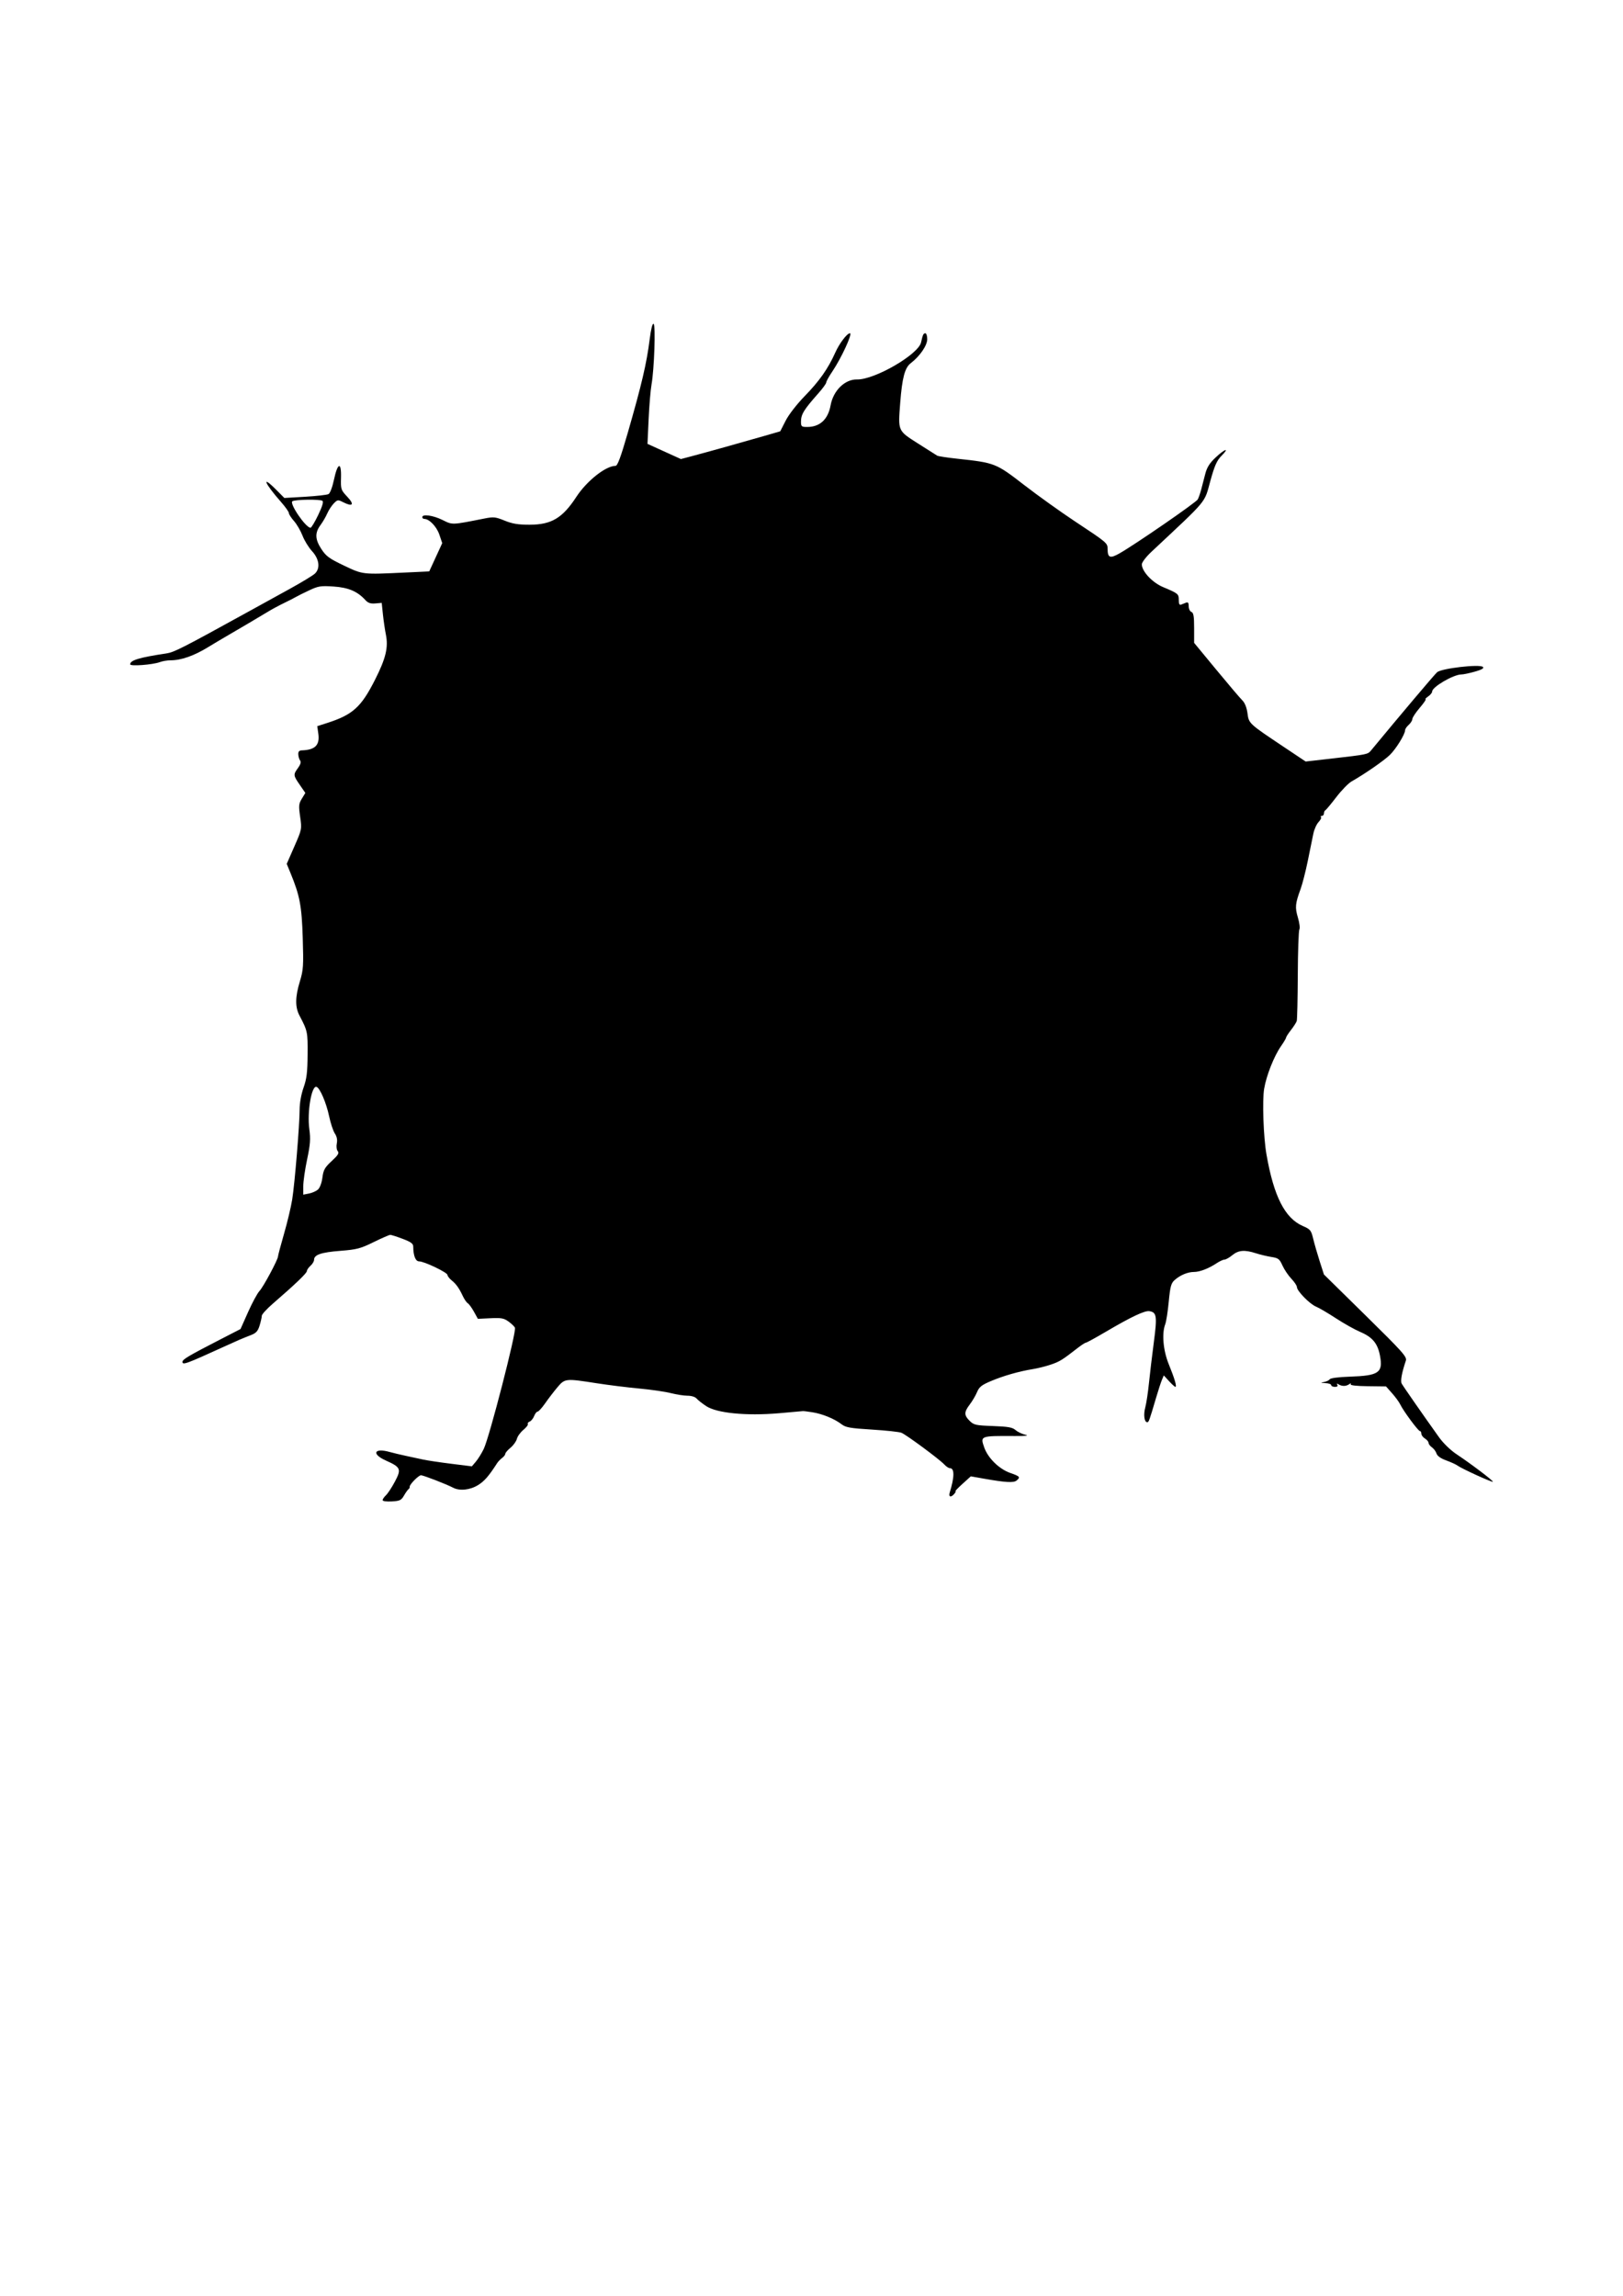 <?xml version="1.0" encoding="UTF-8" standalone="no"?>
<!-- Created with Inkscape (http://www.inkscape.org/) -->

<svg
   width="210mm"
   height="297mm"
   viewBox="0 0 210 297"
   version="1.1"
   id="svg5"
   xml:space="preserve"
   inkscape:version="1.2.2 (732a01da63, 2022-12-09)"
   sodipodi:docname="hole.svg"
   xmlns:inkscape="http://www.inkscape.org/namespaces/inkscape"
   xmlns:sodipodi="http://sodipodi.sourceforge.net/DTD/sodipodi-0.dtd"
   xmlns="http://www.w3.org/2000/svg"
   xmlns:svg="http://www.w3.org/2000/svg"><sodipodi:namedview
     id="namedview7"
     pagecolor="#ffffff"
     bordercolor="#000000"
     borderopacity="0.25"
     inkscape:showpageshadow="2"
     inkscape:pageopacity="0.0"
     inkscape:pagecheckerboard="0"
     inkscape:deskcolor="#d1d1d1"
     inkscape:document-units="mm"
     showgrid="false"
     inkscape:zoom="0.4204826"
     inkscape:cx="376.94782"
     inkscape:cy="589.79848"
     inkscape:window-width="1366"
     inkscape:window-height="705"
     inkscape:window-x="-8"
     inkscape:window-y="-8"
     inkscape:window-maximized="1"
     inkscape:current-layer="layer1" /><defs
     id="defs2" /><g
     inkscape:label="Layer 1"
     inkscape:groupmode="layer"
     id="layer1"><path
       style="fill:#000000;stroke-width:1"
       d="m 49.505,194.074 c 0,-0.127 0.196,-0.416 0.436,-0.641 0.24,-0.225 0.757,-1.014 1.15,-1.753 0.87,-1.636 0.77,-1.871 -1.165,-2.738 -1.9,-0.85 -1.532,-1.674 0.493,-1.106 0.46,0.129 1.414,0.357 2.12,0.507 0.706,0.15 1.703,0.364 2.217,0.477 0.513,0.113 2.141,0.356 3.617,0.54 l 2.683,0.335 0.525,-0.622 c 0.289,-0.342 0.743,-1.076 1.011,-1.632 0.743,-1.543 4.245,-15.141 4.037,-15.673 -0.061,-0.157 -0.43,-0.516 -0.82,-0.799 -0.608,-0.441 -0.94,-0.502 -2.342,-0.435 l -1.634,0.078 -0.505,-0.915 c -0.278,-0.503 -0.637,-0.998 -0.799,-1.099 -0.162,-0.101 -0.448,-0.513 -0.637,-0.915 -0.491,-1.046 -0.862,-1.567 -1.461,-2.053 -0.289,-0.234 -0.528,-0.547 -0.532,-0.695 -0.008,-0.322 -3.005,-1.756 -3.669,-1.756 -0.464,0 -0.752,-0.724 -0.761,-1.915 -0.003,-0.38 -0.3,-0.598 -1.368,-1.001 -0.751,-0.283 -1.472,-0.515 -1.603,-0.515 -0.131,0 -1.1,0.423 -2.154,0.94 -1.713,0.84 -2.171,0.96 -4.323,1.129 -2.465,0.193 -3.382,0.506 -3.382,1.153 0,0.202 -0.21,0.553 -0.467,0.781 -0.257,0.228 -0.467,0.536 -0.467,0.685 0,0.265 -1.517,1.716 -4.402,4.212 -0.787,0.681 -1.431,1.389 -1.431,1.574 0,0.185 -0.126,0.748 -0.28,1.251 -0.221,0.725 -0.452,0.982 -1.108,1.237 -1.246,0.485 -1.608,0.641 -3.512,1.51 -4.882,2.227 -5.368,2.405 -5.363,1.953 0.003,-0.316 0.82,-0.798 4.979,-2.938 l 2.532,-1.303 0.98,-2.198 c 0.539,-1.209 1.201,-2.433 1.471,-2.719 0.506,-0.536 2.401,-4.072 2.401,-4.48 0,-0.126 0.352,-1.448 0.782,-2.937 0.43,-1.489 0.904,-3.48 1.054,-4.423 0.33,-2.072 0.953,-9.615 0.959,-11.613 0.003,-0.87 0.204,-1.997 0.509,-2.859 0.407,-1.147 0.508,-1.978 0.525,-4.301 0.021,-2.921 4.6e-4,-3.019 -1.06,-5.042 -0.569,-1.085 -0.551,-2.4 0.059,-4.404 0.449,-1.474 0.484,-1.998 0.371,-5.628 -0.129,-4.14 -0.38,-5.467 -1.584,-8.388 l -0.488,-1.184 0.984,-2.247 c 0.978,-2.232 0.983,-2.257 0.752,-3.847 -0.207,-1.424 -0.182,-1.683 0.22,-2.342 l 0.453,-0.741 -0.718,-1.042 c -0.852,-1.237 -0.861,-1.324 -0.229,-2.193 0.32,-0.44 0.415,-0.768 0.275,-0.95 -0.118,-0.153 -0.226,-0.509 -0.241,-0.792 -0.02,-0.38 0.107,-0.519 0.484,-0.532 1.697,-0.058 2.313,-0.685 2.109,-2.145 l -0.138,-0.985 1.253,-0.402 c 3.339,-1.072 4.425,-2.051 6.224,-5.609 1.394,-2.758 1.735,-4.173 1.404,-5.821 -0.126,-0.629 -0.3,-1.812 -0.386,-2.63 l -0.156,-1.487 -0.826,0.071 c -0.615,0.053 -0.943,-0.057 -1.283,-0.43 -1.03,-1.129 -2.199,-1.627 -4.116,-1.756 -1.668,-0.112 -1.966,-0.065 -3.174,0.501 -0.733,0.344 -1.491,0.721 -1.683,0.839 -0.193,0.118 -0.875,0.467 -1.517,0.776 -0.642,0.309 -1.55,0.796 -2.018,1.081 -1.019,0.62 -4.356,2.591 -5.66,3.342 -0.512,0.295 -1.462,0.862 -2.11,1.26 -1.917,1.176 -3.545,1.748 -4.982,1.748 -0.394,0 -0.992,0.103 -1.329,0.228 -0.934,0.348 -3.851,0.567 -3.851,0.29 0,-0.529 1.185,-0.886 4.68,-1.409 1.011,-0.151 1.988,-0.649 10.604,-5.396 1.412,-0.778 3.827,-2.108 5.367,-2.957 1.54,-0.848 3.005,-1.737 3.255,-1.976 0.719,-0.685 0.563,-1.886 -0.378,-2.907 -0.432,-0.469 -0.984,-1.368 -1.226,-1.997 -0.242,-0.629 -0.738,-1.482 -1.104,-1.895 -0.365,-0.413 -0.664,-0.878 -0.664,-1.033 0,-0.155 -0.452,-0.795 -1.004,-1.421 -2.175,-2.469 -2.615,-3.588 -0.62,-1.578 l 1.04,1.048 2.683,-0.157 c 1.476,-0.087 2.841,-0.241 3.033,-0.344 0.199,-0.106 0.501,-0.901 0.7,-1.845 0.473,-2.242 0.975,-2.4 0.915,-0.288 -0.043,1.514 -0.015,1.598 0.817,2.482 0.956,1.015 0.71,1.333 -0.54,0.699 -0.67,-0.34 -0.731,-0.332 -1.21,0.158 -0.277,0.283 -0.659,0.869 -0.848,1.301 -0.189,0.432 -0.579,1.101 -0.865,1.487 -0.75,1.008 -0.722,1.851 0.105,3.114 0.61,0.932 1.016,1.229 2.919,2.136 2.463,1.174 2.368,1.164 7.869,0.905 l 3.169,-0.149 0.841,-1.829 0.841,-1.829 -0.375,-1.106 c -0.352,-1.037 -1.304,-2.027 -1.95,-2.027 -0.141,0 -0.256,-0.103 -0.256,-0.229 0,-0.429 1.413,-0.23 2.62,0.369 1.309,0.65 1.145,0.656 5.378,-0.182 1.233,-0.244 1.46,-0.221 2.656,0.264 1.002,0.407 1.75,0.531 3.202,0.531 2.852,-2.29e-4 4.28,-0.848 6.083,-3.611 1.343,-2.058 3.804,-4.004 5.063,-4.004 0.261,0 0.68,-1.13 1.584,-4.269 1.82,-6.321 2.441,-8.974 2.841,-12.135 0.167,-1.318 0.356,-2.057 0.504,-1.967 0.279,0.169 0.082,5.896 -0.27,7.851 -0.124,0.692 -0.293,2.702 -0.374,4.466 l -0.148,3.209 2.163,0.982 2.163,0.982 1.409,-0.372 c 1.8,-0.475 6.63,-1.824 9.343,-2.609 l 2.1,-0.608 0.696,-1.367 c 0.405,-0.795 1.442,-2.133 2.478,-3.197 1.888,-1.938 3.018,-3.545 3.938,-5.603 0.543,-1.215 1.53,-2.516 1.909,-2.516 0.365,0 -1.128,3.239 -2.272,4.928 -0.44,0.649 -0.799,1.295 -0.799,1.435 0,0.14 -0.446,0.758 -0.992,1.373 -1.907,2.15 -2.275,2.749 -2.275,3.696 0,0.633 0.065,0.689 0.806,0.689 1.641,0 2.695,-0.977 3.028,-2.808 0.346,-1.905 1.849,-3.373 3.418,-3.338 2.273,0.05 7.939,-3.233 8.287,-4.802 0.222,-1.002 0.303,-1.172 0.554,-1.172 0.132,0 0.241,0.346 0.241,0.768 0,0.811 -0.957,2.204 -2.129,3.098 -0.773,0.59 -1.117,1.886 -1.369,5.167 -0.281,3.647 -0.324,3.55 2.303,5.225 1.235,0.788 2.355,1.497 2.487,1.574 0.133,0.078 1.312,0.257 2.62,0.398 4.847,0.523 4.975,0.573 8.597,3.373 1.783,1.378 4.764,3.512 6.625,4.743 4.117,2.722 4.199,2.791 4.204,3.532 0.007,1.18 0.31,1.296 1.549,0.591 2.069,-1.178 9.898,-6.577 10.117,-6.977 0.118,-0.217 0.319,-0.793 0.447,-1.281 0.128,-0.488 0.364,-1.4 0.526,-2.026 0.218,-0.842 0.565,-1.393 1.335,-2.115 1.222,-1.148 1.862,-1.328 0.761,-0.215 -0.6,0.607 -0.893,1.267 -1.438,3.242 -0.815,2.951 -0.218,2.233 -7.622,9.168 -0.693,0.65 -1.245,1.369 -1.245,1.624 0,0.911 1.358,2.364 2.757,2.95 1.947,0.815 2.026,0.881 2.023,1.667 -0.002,0.488 0.092,0.681 0.292,0.601 0.162,-0.065 0.452,-0.18 0.644,-0.257 0.258,-0.103 0.35,0.019 0.35,0.465 0,0.332 0.158,0.663 0.35,0.735 0.273,0.103 0.35,0.557 0.35,2.065 v 1.934 l 2.857,3.462 c 1.571,1.904 3.089,3.689 3.372,3.967 0.329,0.322 0.573,0.928 0.674,1.674 0.182,1.347 0.159,1.325 4.688,4.351 l 2.841,1.898 3.343,-0.381 c 4.582,-0.522 4.696,-0.545 5.093,-1.025 3.795,-4.597 8.22,-9.835 8.571,-10.147 0.567,-0.502 5.531,-1.075 5.929,-0.684 0.172,0.169 -0.139,0.351 -1.039,0.607 -0.706,0.201 -1.493,0.366 -1.748,0.366 -1.016,0 -3.781,1.611 -3.781,2.203 0,0.158 -0.233,0.447 -0.519,0.643 -0.285,0.196 -0.433,0.356 -0.328,0.356 0.105,0 -0.239,0.503 -0.765,1.118 -0.525,0.615 -0.955,1.268 -0.955,1.451 0,0.183 -0.21,0.519 -0.467,0.747 -0.257,0.228 -0.467,0.537 -0.467,0.687 0,0.521 -1.16,2.408 -1.964,3.196 -0.753,0.738 -3.256,2.472 -4.964,3.439 -0.41,0.232 -1.302,1.149 -1.983,2.038 -0.681,0.889 -1.317,1.651 -1.414,1.693 -0.096,0.042 -0.175,0.222 -0.175,0.4 0,0.178 -0.122,0.324 -0.272,0.324 -0.15,0 -0.201,0.07 -0.115,0.155 0.087,0.085 -0.053,0.374 -0.31,0.642 -0.257,0.268 -0.562,0.945 -0.677,1.503 -0.115,0.559 -0.437,2.135 -0.715,3.502 -0.278,1.367 -0.699,3.014 -0.935,3.659 -0.695,1.898 -0.74,2.371 -0.349,3.689 0.204,0.688 0.291,1.379 0.192,1.534 -0.098,0.156 -0.191,2.807 -0.205,5.892 -0.015,3.085 -0.075,5.765 -0.135,5.957 -0.059,0.191 -0.394,0.716 -0.744,1.165 -0.35,0.449 -0.636,0.892 -0.636,0.983 0,0.091 -0.299,0.596 -0.665,1.122 -0.898,1.29 -1.883,3.781 -2.173,5.495 -0.258,1.527 -0.092,6.252 0.299,8.496 0.945,5.424 2.385,8.258 4.707,9.264 0.974,0.422 1.075,0.547 1.343,1.657 0.159,0.66 0.536,1.968 0.838,2.907 l 0.549,1.707 5.392,5.302 c 4.815,4.735 5.372,5.359 5.209,5.84 -0.519,1.529 -0.722,2.63 -0.547,2.961 0.181,0.34 2.608,3.83 4.812,6.92 0.569,0.798 1.499,1.701 2.301,2.234 1.917,1.275 4.792,3.455 4.69,3.556 -0.104,0.102 -4.086,-1.721 -4.587,-2.099 -0.193,-0.145 -0.844,-0.443 -1.447,-0.661 -0.713,-0.258 -1.154,-0.572 -1.258,-0.896 -0.089,-0.275 -0.356,-0.634 -0.594,-0.799 -0.238,-0.164 -0.433,-0.423 -0.433,-0.574 0,-0.151 -0.21,-0.404 -0.467,-0.561 -0.257,-0.157 -0.467,-0.439 -0.467,-0.627 0,-0.188 -0.084,-0.341 -0.187,-0.341 -0.218,0 -2.134,-2.59 -2.537,-3.43 -0.151,-0.314 -0.628,-0.971 -1.061,-1.458 l -0.786,-0.887 -2.356,-0.028 c -1.499,-0.018 -2.307,-0.111 -2.22,-0.257 0.088,-0.148 0.018,-0.147 -0.2,0.004 -0.405,0.28 -0.92,0.284 -1.364,0.012 -0.225,-0.138 -0.275,-0.118 -0.161,0.063 0.105,0.167 -0.01,0.264 -0.314,0.264 -0.264,-1e-5 -0.48,-0.103 -0.48,-0.229 0,-0.126 -0.341,-0.243 -0.758,-0.26 -0.642,-0.026 -0.669,-0.047 -0.175,-0.137 0.321,-0.058 0.656,-0.221 0.744,-0.36 0.096,-0.151 1.14,-0.287 2.567,-0.334 3.788,-0.125 4.351,-0.512 3.938,-2.702 -0.303,-1.609 -0.97,-2.41 -2.575,-3.095 -0.702,-0.299 -2.111,-1.091 -3.132,-1.758 -1.021,-0.668 -2.179,-1.347 -2.574,-1.509 -0.813,-0.334 -2.468,-2.026 -2.468,-2.524 0,-0.181 -0.325,-0.669 -0.723,-1.086 -0.397,-0.417 -0.914,-1.184 -1.148,-1.706 -0.381,-0.849 -0.532,-0.965 -1.436,-1.107 -0.556,-0.087 -1.46,-0.303 -2.01,-0.481 -1.448,-0.467 -2.252,-0.401 -3.041,0.249 -0.381,0.314 -0.836,0.572 -1.01,0.573 -0.174,9.2e-4 -0.631,0.211 -1.016,0.467 -1.033,0.687 -2.186,1.132 -2.934,1.132 -0.808,0 -1.786,0.409 -2.505,1.047 -0.459,0.408 -0.572,0.823 -0.762,2.798 -0.122,1.276 -0.326,2.586 -0.452,2.911 -0.464,1.195 -0.271,3.4 0.453,5.176 0.765,1.877 1.073,2.933 0.856,2.933 -0.08,0 -0.449,-0.334 -0.821,-0.741 l -0.676,-0.741 -0.241,0.57 c -0.133,0.313 -0.469,1.342 -0.747,2.285 -0.902,3.057 -0.954,3.202 -1.156,3.202 -0.381,0 -0.51,-0.968 -0.255,-1.911 0.141,-0.521 0.354,-1.926 0.475,-3.121 0.12,-1.195 0.406,-3.592 0.635,-5.327 0.445,-3.373 0.372,-3.868 -0.586,-4.008 -0.608,-0.089 -2.343,0.732 -5.596,2.646 -1.336,0.786 -2.511,1.429 -2.61,1.429 -0.1,0 -0.61,0.334 -1.135,0.743 -1.918,1.495 -2.262,1.707 -3.407,2.096 -0.642,0.218 -1.692,0.481 -2.333,0.584 -1.762,0.282 -3.801,0.865 -5.419,1.549 -1.196,0.505 -1.512,0.757 -1.79,1.423 -0.185,0.445 -0.608,1.164 -0.939,1.597 -0.753,0.986 -0.756,1.4 -0.013,2.128 0.539,0.529 0.793,0.585 3.015,0.665 1.945,0.071 2.52,0.172 2.902,0.51 0.262,0.232 0.821,0.506 1.244,0.608 0.56,0.135 0.199,0.183 -1.332,0.174 -4.473,-0.025 -4.471,-0.025 -3.953,1.465 0.483,1.389 1.934,2.811 3.383,3.316 1.247,0.434 1.338,0.545 0.802,0.981 -0.381,0.31 -1.429,0.249 -4.241,-0.249 l -1.675,-0.297 -1.061,0.959 c -0.584,0.527 -0.998,0.959 -0.921,0.959 0.077,0 0.009,0.154 -0.15,0.343 -0.437,0.516 -0.777,0.417 -0.595,-0.172 0.623,-2.009 0.631,-3.145 0.022,-3.145 -0.159,0 -0.489,-0.219 -0.733,-0.486 -0.595,-0.65 -4.891,-3.828 -5.535,-4.093 -0.28,-0.116 -1.997,-0.302 -3.816,-0.414 -2.849,-0.176 -3.395,-0.272 -3.949,-0.699 -0.909,-0.701 -2.466,-1.338 -3.767,-1.542 -0.612,-0.096 -1.165,-0.163 -1.229,-0.149 -0.064,0.014 -1.482,0.14 -3.15,0.28 -4.199,0.354 -7.978,-0.02 -9.347,-0.923 -0.521,-0.344 -1.085,-0.788 -1.254,-0.987 -0.178,-0.21 -0.666,-0.362 -1.163,-0.362 -0.471,0 -1.451,-0.152 -2.179,-0.338 -0.728,-0.186 -2.561,-0.452 -4.074,-0.591 -1.513,-0.139 -4.011,-0.451 -5.551,-0.691 -3.993,-0.624 -4.067,-0.616 -5.039,0.534 -0.452,0.535 -1.162,1.461 -1.577,2.058 -0.416,0.597 -0.859,1.086 -0.984,1.086 -0.125,0 -0.329,0.26 -0.452,0.578 -0.123,0.318 -0.383,0.637 -0.576,0.71 -0.194,0.073 -0.3,0.215 -0.236,0.316 0.064,0.101 -0.195,0.44 -0.574,0.753 -0.38,0.313 -0.759,0.837 -0.843,1.165 -0.084,0.328 -0.456,0.846 -0.827,1.152 -0.371,0.306 -0.674,0.66 -0.674,0.786 0,0.127 -0.184,0.367 -0.408,0.533 -0.225,0.166 -0.513,0.465 -0.642,0.665 -1.087,1.688 -1.651,2.338 -2.471,2.845 -1.036,0.641 -2.381,0.784 -3.223,0.342 -0.863,-0.453 -3.854,-1.611 -4.162,-1.612 -0.32,-9.1e-4 -1.528,1.237 -1.462,1.499 0.023,0.091 -0.046,0.228 -0.153,0.305 -0.107,0.077 -0.371,0.449 -0.587,0.826 -0.344,0.602 -0.537,0.695 -1.575,0.755 -0.69,0.04 -1.183,-0.028 -1.183,-0.163 z m -8.361,-40.191 c 0.244,-0.216 0.484,-0.863 0.572,-1.541 0.13,-0.999 0.304,-1.309 1.201,-2.138 0.826,-0.763 0.993,-1.036 0.785,-1.282 -0.149,-0.176 -0.203,-0.615 -0.123,-1.004 0.094,-0.459 0.009,-0.889 -0.252,-1.279 -0.216,-0.323 -0.549,-1.325 -0.739,-2.227 -0.37,-1.752 -1.192,-3.668 -1.635,-3.81 -0.643,-0.205 -1.231,3.269 -0.927,5.479 0.174,1.263 0.122,1.964 -0.287,3.899 -0.274,1.298 -0.499,2.856 -0.499,3.463 v 1.104 l 0.743,-0.146 c 0.409,-0.08 0.932,-0.313 1.163,-0.518 z m 0.031,-87.269 c 0.54,-1.129 0.712,-1.712 0.537,-1.828 -0.329,-0.218 -3.497,-0.173 -3.873,0.056 -0.441,0.267 1.715,3.431 2.338,3.431 0.113,0 0.562,-0.746 0.999,-1.658 z"
       id="path248" /></g></svg>
